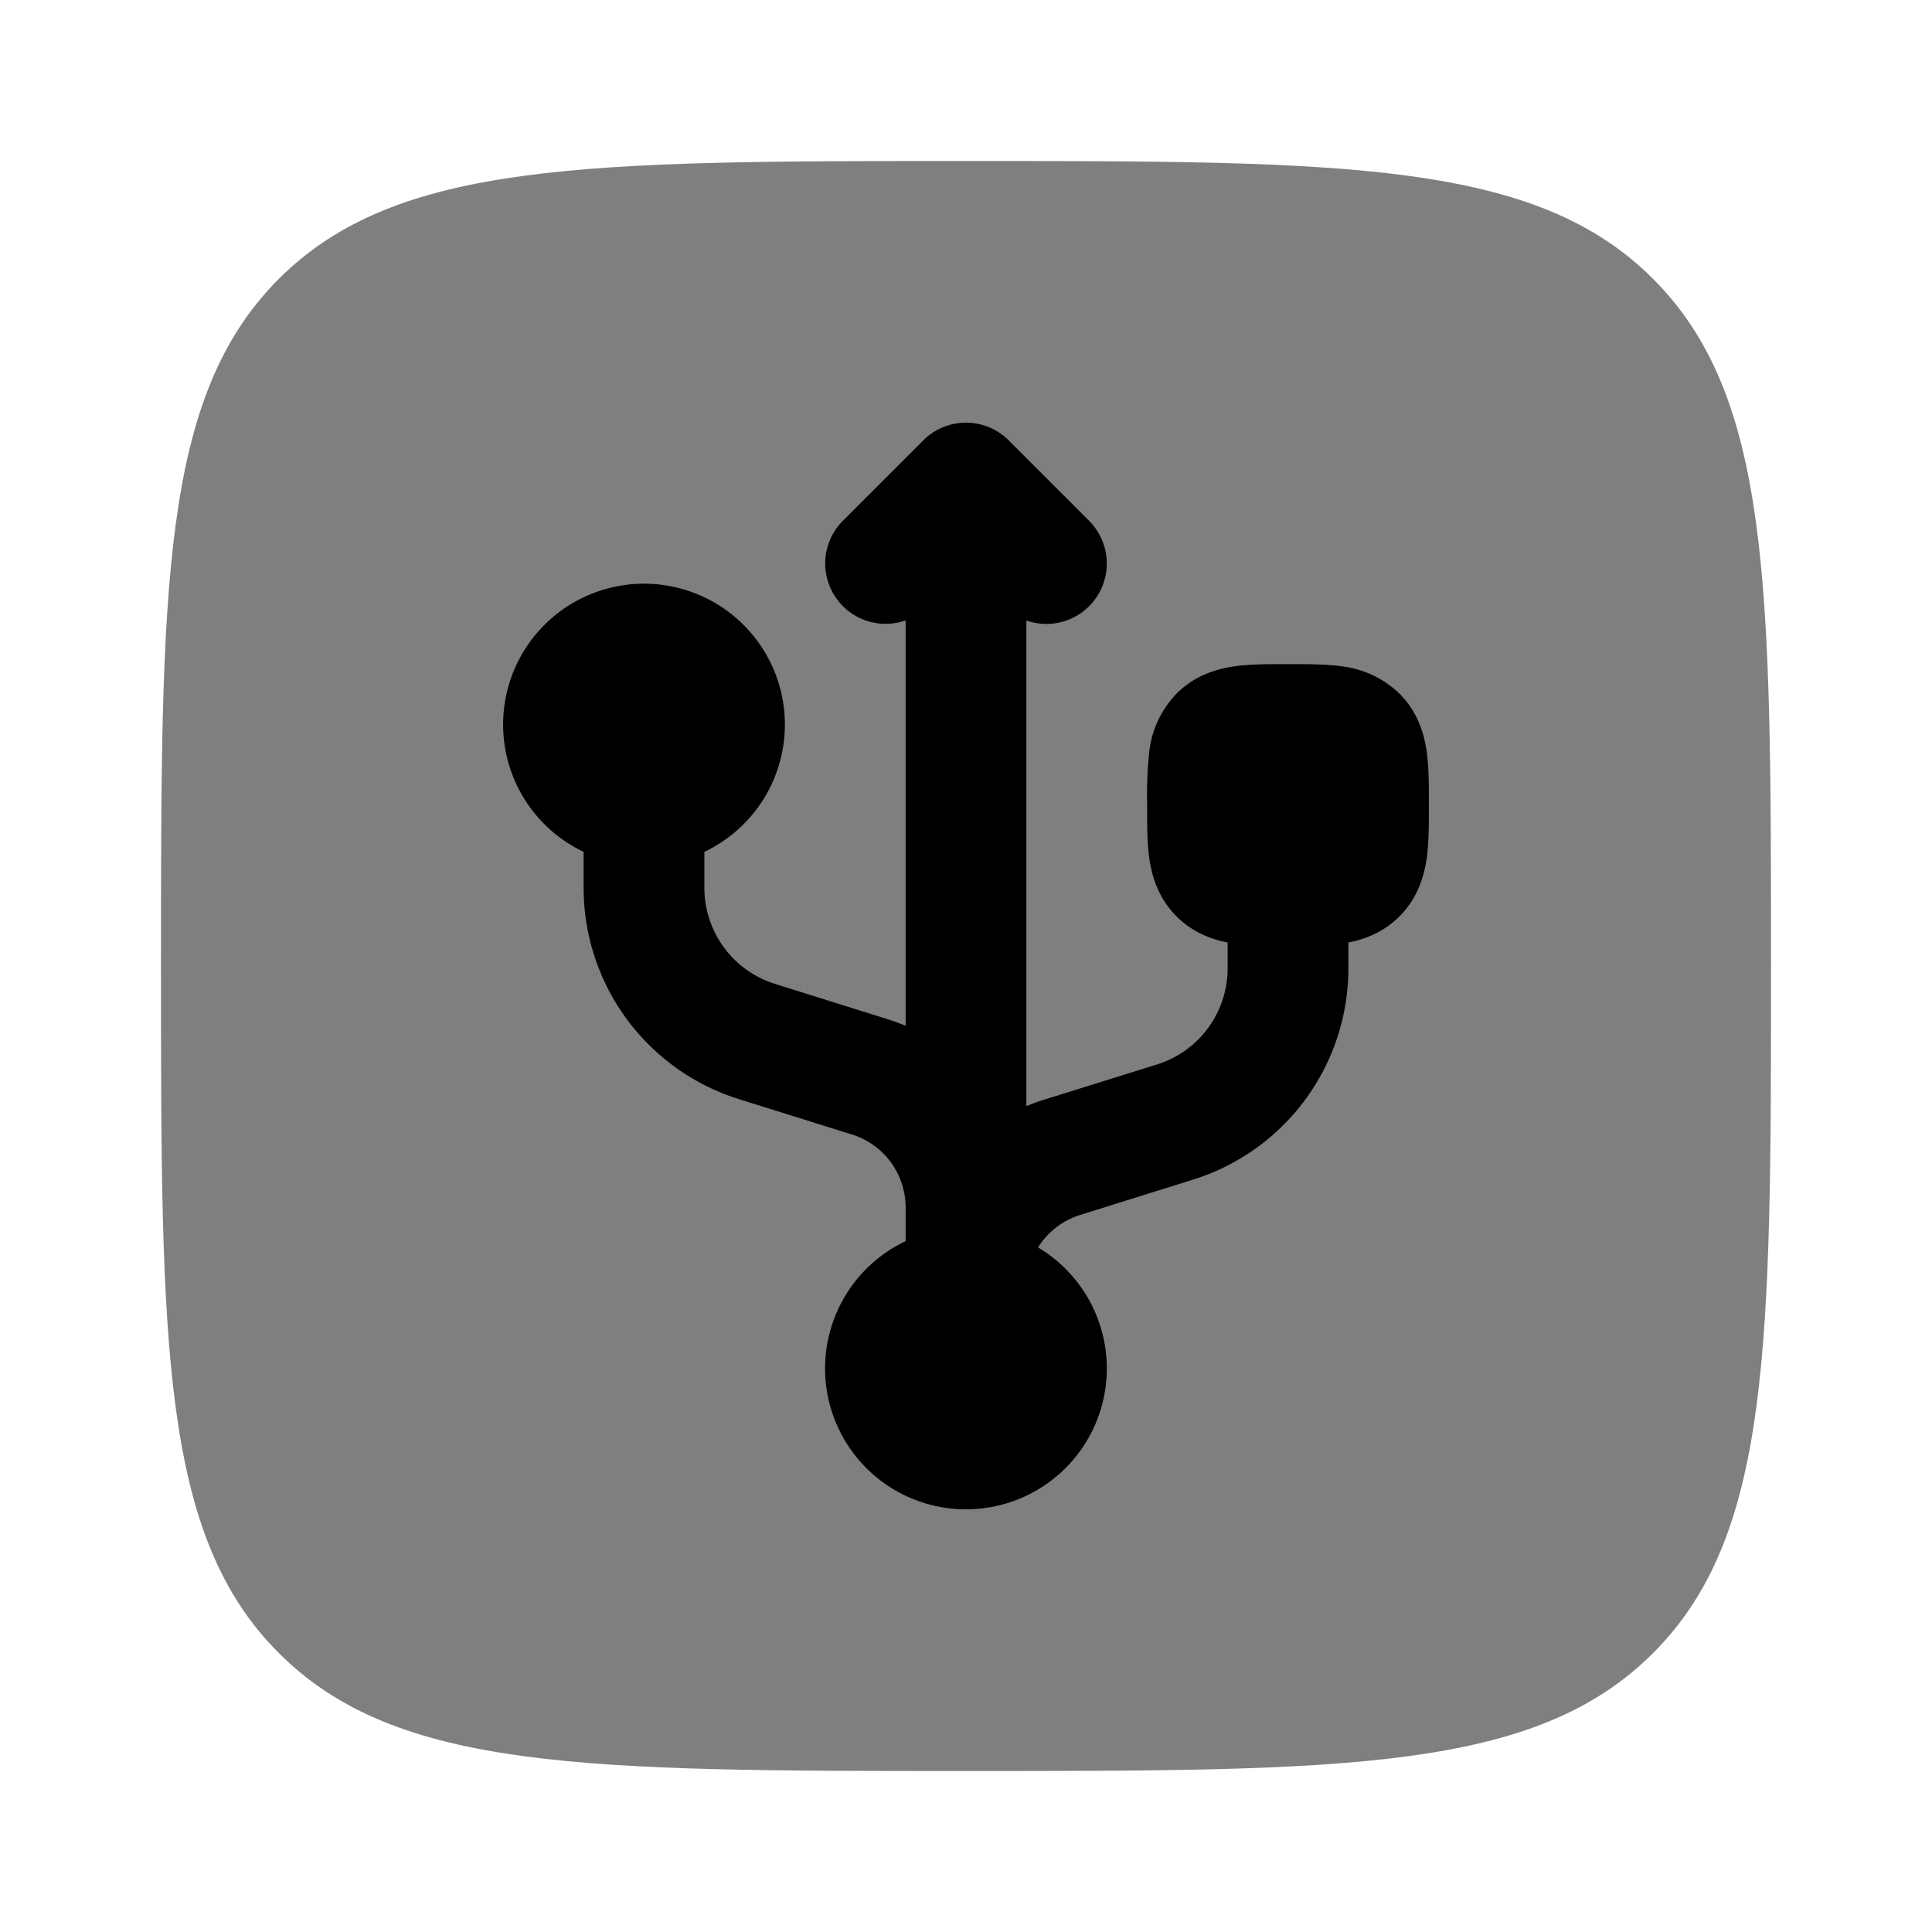 <svg xmlns="http://www.w3.org/2000/svg" xmlns:xlink="http://www.w3.org/1999/xlink" width="24" height="24" viewBox="0 0 24 24"><path fill="currentColor" d="M2 12c0-4.714 0-7.071 1.464-8.536C4.93 2 7.286 2 12 2s7.071 0 8.535 1.464C22 4.93 22 7.286 22 12s0 7.071-1.465 8.535C19.072 22 16.714 22 12 22s-7.071 0-8.536-1.465C2 19.072 2 16.714 2 12" opacity=".5"/><path fill="currentColor" d="m13.53 6.47l-1-1a.75.75 0 0 0-1.06 0l-1 1a.75.75 0 0 0 .78 1.237v5.035a3 3 0 0 0-.22-.08l-1.403-.44a1.25 1.25 0 0 1-.877-1.192v-.448a1.75 1.75 0 1 0-1.5 0v.448a2.75 2.75 0 0 0 1.93 2.624l1.403.439a.95.95 0 0 1 .667.907v.418a1.75 1.75 0 1 0 1.645.078a.95.95 0 0 1 .522-.403l1.403-.439a2.75 2.75 0 0 0 1.93-2.624v-.322c.2-.039.433-.123.634-.324c.236-.236.311-.516.341-.735c.025-.188.025-.41.025-.614v-.07c0-.205 0-.426-.025-.614c-.03-.219-.105-.5-.341-.735a1.24 1.24 0 0 0-.735-.341c-.188-.025-.41-.025-.614-.025h-.07c-.205 0-.426 0-.614.025c-.219.03-.5.105-.735.341a1.24 1.24 0 0 0-.341.735a5 5 0 0 0-.025.615v.068c0 .206 0 .427.025.615c.03.219.105.5.341.735c.2.2.434.285.634.324v.322a1.25 1.25 0 0 1-.877 1.193l-1.404.438q-.112.035-.219.08V7.708a.75.75 0 0 0 .78-1.237"/></svg>